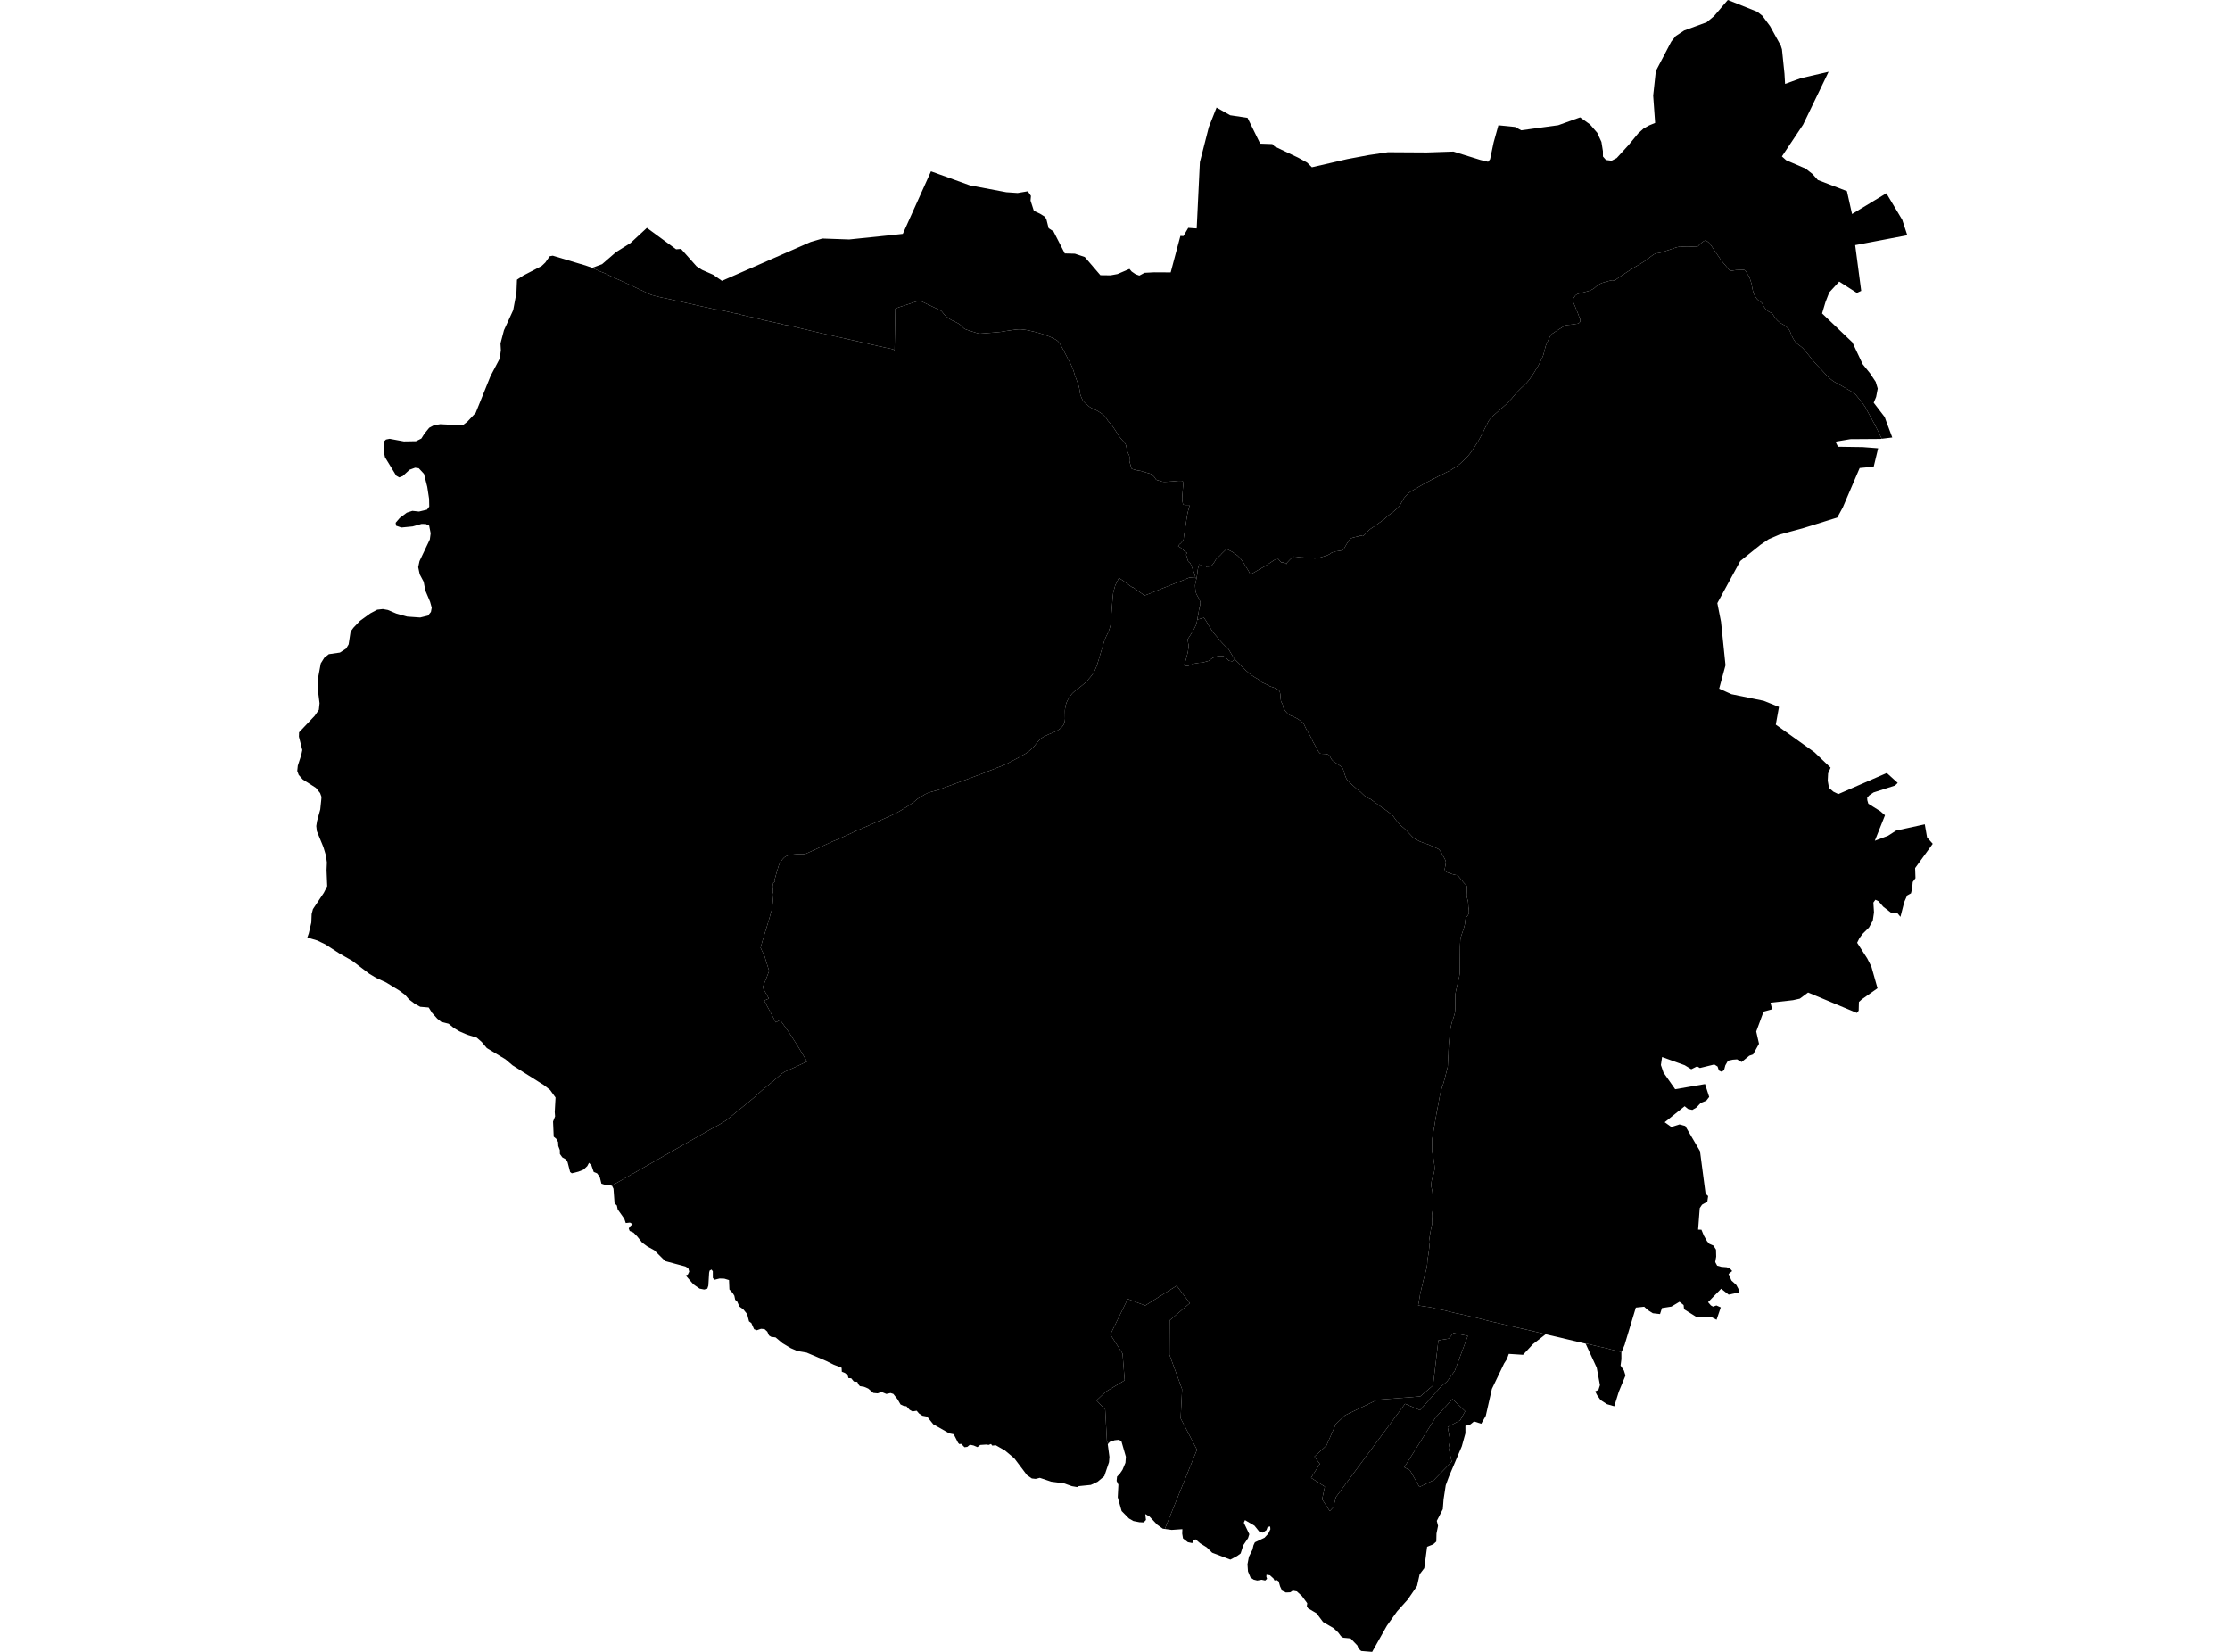 <?xml version='1.0'?>
<svg  baseProfile = 'tiny' width = '540' height = '400' stroke-linecap = 'round' stroke-linejoin = 'round' version='1.1' xmlns='http://www.w3.org/2000/svg'>
<path id='0700201001' title='0700201001'  d='M 442.311 17.5 442.805 17.385 436.623 30.186 431.494 37.879 432.519 38.796 437.253 40.83 438.901 42.134 440.198 43.588 447.239 46.281 448.478 51.826 456.787 46.797 460.627 53.215 461.859 56.969 449.237 59.361 450.699 70.436 449.646 70.93 445.369 68.186 442.955 70.808 442.06 73.1 441.222 75.894 448.564 82.9 451.05 88.186 452.812 90.364 454.209 92.47 454.696 94.089 454.309 96.116 453.722 97.513 456.386 100.987 456.759 102.033 458.22 105.936 455.677 106.245 454.631 104.096 454.388 103.616 454.087 103.028 453.736 102.355 453.414 101.782 453.206 101.359 453.034 101.058 452.74 100.55 452.182 99.511 451.73 98.652 451.523 98.336 451 97.599 450.541 97.011 449.904 96.238 449.431 95.65 449.094 95.328 448.736 95.041 448.156 94.705 447.289 94.218 446.415 93.695 445.756 93.315 445.061 92.942 444.281 92.52 443.643 92.09 443.22 91.739 442.389 90.965 441 89.454 439.925 88.322 439.259 87.577 439.223 87.534 438.643 86.839 437.977 85.98 437.189 85.013 436.623 84.375 436.337 84.103 435.835 83.709 435.327 83.329 435.112 83.165 435.011 83.086 434.725 82.756 434.488 82.405 434.18 81.897 433.801 81.102 433.471 80.271 433.299 79.956 433.12 79.655 432.69 79.232 432.311 78.895 431.974 78.688 431.38 78.351 430.814 77.964 430.377 77.57 429.954 77.09 429.553 76.532 429.317 76.138 429.152 75.944 428.93 75.758 428.658 75.636 428.314 75.471 427.941 75.178 427.469 74.712 427.096 74.196 426.874 73.759 426.666 73.387 426.523 73.237 426.179 72.993 425.728 72.656 425.434 72.37 425.076 71.854 424.789 71.345 424.575 70.83 424.403 70.113 424.231 69.247 424.138 68.674 424.016 68.33 423.722 67.399 423.5 66.933 423.149 66.36 422.848 65.823 422.648 65.536 422.454 65.4 422.161 65.336 421.752 65.343 421.086 65.378 420.535 65.386 420.184 65.429 419.496 65.536 419.224 65.55 418.973 65.486 418.694 65.314 418.214 64.741 417.705 64.125 417.247 63.595 416.896 63.115 416.552 62.692 416.287 62.284 416.007 61.89 415.75 61.482 415.291 60.851 414.818 60.142 414.453 59.569 414.102 59.104 413.78 58.724 413.379 58.416 413.071 58.265 412.841 58.265 412.583 58.394 412.146 58.688 411.724 59.068 411.401 59.376 411.251 59.569 411.043 59.705 410.678 59.77 409.195 59.705 408.622 59.684 407.734 59.705 406.889 59.77 406.566 59.763 406.086 59.863 405.692 59.977 405.076 60.221 404.582 60.35 404.245 60.493 403.751 60.636 403.171 60.851 402.505 61.066 402.032 61.195 401.523 61.295 401.137 61.346 400.757 61.475 400.485 61.596 400.091 61.869 399.31 62.456 398.715 62.914 398.393 63.151 397.791 63.53 397.29 63.838 396.438 64.361 395.714 64.77 395.313 65.049 394.897 65.314 394.296 65.679 393.759 66.03 392.856 66.618 392.025 67.184 391.43 67.613 391.079 67.864 390.922 67.95 390.399 68 390.019 67.95 389.919 67.964 389.647 68.022 389.274 68.136 388.472 68.351 387.806 68.566 387.376 68.795 386.961 69.032 386.581 69.325 386.438 69.44 386.251 69.605 385.943 69.87 385.521 70.106 385.084 70.321 384.697 70.464 384.174 70.608 383.63 70.751 382.763 70.98 382.04 71.181 381.717 71.367 381.481 71.546 381.316 71.797 381.058 72.148 380.944 72.492 380.915 72.878 380.979 73.194 381.13 73.559 381.345 74.053 381.653 74.82 381.882 75.342 382.04 75.736 382.211 76.181 382.326 76.532 382.541 77.012 382.648 77.312 382.67 77.606 382.641 77.907 382.484 78.129 382.262 78.294 381.975 78.394 381.56 78.444 380.879 78.559 380.313 78.623 379.733 78.673 379.303 78.731 379.067 78.802 378.787 78.946 378.257 79.268 377.785 79.576 377.333 79.855 376.71 80.249 376.28 80.543 375.872 80.808 375.607 81.087 375.328 81.489 375.184 81.825 374.991 82.198 374.826 82.57 374.654 82.957 374.482 83.322 374.31 83.723 374.196 84.16 374.081 84.605 373.974 85.049 373.852 85.457 373.78 85.779 373.608 86.274 373.351 86.854 373.014 87.52 372.77 88.021 372.498 88.544 372.226 89.017 371.975 89.375 371.775 89.726 371.717 89.834 371.51 90.185 371.237 90.6 370.929 91.087 370.707 91.402 370.672 91.445 370.428 91.804 370.084 92.226 369.719 92.656 369.354 93.014 368.909 93.451 368.358 93.952 367.921 94.397 367.584 94.733 367.248 95.106 366.882 95.521 366.309 96.195 365.972 96.61 365.707 96.861 365.485 97.14 365.142 97.484 364.776 97.849 364.375 98.2 363.788 98.716 363.315 99.146 362.67 99.705 362.197 100.113 361.854 100.428 361.531 100.722 361.152 101.151 360.736 101.588 360.45 101.975 360.256 102.376 359.984 102.914 359.741 103.386 359.497 103.859 359.225 104.439 358.96 104.991 358.659 105.521 358.38 106.058 358.114 106.545 357.921 106.868 357.692 107.255 357.541 107.491 357.312 107.835 357.119 108.157 356.861 108.515 356.596 108.902 356.295 109.346 356.109 109.626 355.829 109.998 355.657 110.199 355.564 110.32 355.349 110.571 354.905 111.03 354.347 111.545 353.981 111.896 353.559 112.297 353.093 112.648 352.721 112.942 352.427 113.143 352.054 113.35 351.36 113.802 350.93 114.052 350.55 114.239 350.414 114.296 349.984 114.504 349.282 114.869 348.738 115.127 348.208 115.392 347.642 115.7 347.033 115.986 346.61 116.209 346.087 116.495 345.421 116.832 344.991 117.068 344.547 117.326 344.132 117.562 343.552 117.899 343.244 118.085 342.742 118.365 342.341 118.615 342.019 118.802 341.661 118.995 341.41 119.181 341.073 119.446 340.787 119.761 340.493 120.055 340.242 120.306 340.027 120.557 339.877 120.793 339.734 121.044 339.59 121.266 339.411 121.61 339.225 121.946 338.996 122.398 338.817 122.598 338.602 122.863 338.366 123.085 338.1 123.322 337.835 123.515 337.621 123.723 337.277 124.016 336.926 124.296 336.56 124.561 336.217 124.79 335.88 125.098 335.558 125.413 335.271 125.642 334.87 125.958 334.469 126.266 334.017 126.574 333.616 126.867 333.144 127.204 332.656 127.541 332.169 127.863 331.818 128.107 331.539 128.343 331.238 128.637 330.873 129.023 330.457 129.453 330.221 129.675 330.092 129.79 330.028 129.833 329.612 129.647 329.49 129.69 329.347 129.733 329.061 129.833 328.215 130.033 327.549 130.205 327.212 130.334 326.983 130.528 326.654 130.879 326.21 131.531 325.887 132.096 325.472 132.82 325.235 133.099 324.999 133.264 324.548 133.35 323.796 133.472 323.359 133.522 322.7 133.744 322.37 133.887 322.119 134.095 322.084 134.124 321.41 134.468 320.672 134.697 320.164 134.854 319.784 134.969 319.283 135.112 318.695 135.212 318.373 135.241 317.685 135.169 316.554 135.076 315.558 134.976 315.365 134.976 314.62 134.919 313.875 134.804 313.294 134.768 312.965 134.99 312.657 135.241 312.342 135.535 311.969 135.929 311.668 136.258 311.518 136.595 311.239 136.359 310.852 136.201 310.608 136.201 310.271 136.222 309.842 135.728 309.691 135.542 309.548 135.377 309.319 135.119 307.327 136.437 306.819 136.774 306.375 137.068 305.279 137.698 305.042 137.827 303.38 138.794 302.75 139.066 302.449 138.465 302.378 138.314 301.597 137.025 301.396 136.724 301.067 136.208 300.608 135.549 300.3 135.141 300.007 134.869 299.699 134.561 299.333 134.288 298.989 134.031 298.438 133.665 298.33 133.594 298.108 133.486 297.106 132.978 297.005 132.935 296.103 133.816 295.816 134.095 295.687 134.26 295.379 134.568 295.315 134.625 294.942 134.969 294.742 135.155 294.656 135.248 294.405 135.513 294.061 136.122 293.825 136.43 293.596 136.767 293.388 136.946 293.345 136.96 293.202 137.018 292.98 137.075 292.808 137.175 292.693 137.204 292.485 137.204 292.256 137.204 292.055 137.261 291.998 137.003 291.389 136.967 291.131 136.946 290.895 136.917 290.737 136.867 290.737 136.781 290.573 136.745 290.415 136.688 290.358 136.652 290.172 137.383 290.071 137.784 290.014 138.171 289.942 138.801 289.935 138.966 289.928 139.009 289.928 139.052 289.849 139.41 289.792 139.854 289.778 140.005 289.713 140.019 289.548 140.033 289.441 139.775 289.391 139.389 289.276 139.045 289.24 138.88 288.932 138.128 288.818 137.841 288.653 137.39 288.517 137.061 288.402 136.76 288.245 136.416 287.908 136.129 287.729 135.95 287.629 135.664 287.543 135.442 287.5 135.212 287.428 134.926 287.306 134.582 287.256 134.46 287.249 134.281 287.278 134.152 287.435 133.866 287.235 133.744 286.848 133.472 286.525 133.214 286.475 133.106 286.454 133.049 286.275 132.927 285.981 132.698 285.781 132.548 285.523 132.397 285.286 132.247 285.63 131.767 285.931 131.538 286.597 130.735 286.683 129.905 286.927 128.336 287.013 127.813 287.07 127.469 287.421 125.069 287.586 124.21 287.607 124.088 287.736 123.63 288.037 122.541 287.937 122.29 287.142 122.29 286.848 122.276 286.647 122.211 286.533 122.132 286.425 121.896 286.318 121.309 286.275 120.757 286.303 120.012 286.425 118.501 286.454 118.164 286.511 117.613 286.49 116.953 286.475 116.71 286.425 116.545 286.339 116.474 286.017 116.438 285.422 116.431 284.871 116.481 283.875 116.574 282.586 116.66 281.984 116.688 281.69 116.667 281.375 116.617 280.91 116.445 280.68 116.402 280.573 116.366 280.143 116.244 279.935 116.123 279.742 115.836 279.599 115.592 279.334 115.306 278.718 114.776 278.56 114.711 278.166 114.604 276.97 114.26 276.139 114.009 275.924 113.981 275.551 113.931 274.807 113.744 274.205 113.572 274.019 113.465 273.925 113.293 273.832 112.892 273.761 112.591 273.617 112.14 273.524 111.767 273.488 111.531 273.517 110.994 273.517 110.679 273.474 110.456 273.41 110.227 273.13 109.676 272.93 109.103 272.801 108.53 272.736 108.128 272.658 107.813 272.557 107.577 272.435 107.362 272.149 106.989 271.748 106.56 271.597 106.395 271.053 105.714 270.659 105.177 270.244 104.468 269.986 104.06 269.556 103.429 269.212 102.928 268.904 102.584 268.274 101.875 268.009 101.438 267.744 101.073 267.264 100.578 266.812 100.17 265.946 99.604 265.559 99.389 264.663 98.974 264.635 98.96 264.219 98.759 263.782 98.472 262.973 97.806 262.436 97.276 262.199 96.925 261.92 96.374 261.648 95.679 261.49 95.034 261.44 94.54 261.354 94.053 261.182 93.358 260.874 92.463 260.623 91.782 260.244 90.751 260.179 90.571 260.057 90.106 259.864 89.518 259.642 88.931 259.248 88.093 258.732 87.133 258.066 85.837 257.55 84.834 257.07 83.96 256.633 83.222 256.361 82.828 256.189 82.635 255.946 82.434 255.509 82.162 254.685 81.732 253.804 81.374 252.794 81.009 251.677 80.65 250.545 80.35 249.313 80.063 248.604 79.92 248.467 79.891 247.622 79.791 247.171 79.741 246.655 79.748 245.996 79.798 245.015 79.934 243.46 80.17 242.407 80.35 241.906 80.407 240.839 80.5 239.17 80.643 237.379 80.779 237.121 80.765 236.756 80.701 234.471 79.97 233.761 79.719 233.468 79.554 233.246 79.354 232.909 78.996 232.522 78.645 232.343 78.523 232.193 78.401 231.885 78.236 231.104 77.835 230.33 77.47 229.75 77.083 229.027 76.539 228.597 76.087 228.117 75.486 227.981 75.328 227.816 75.228 226.656 74.655 225.438 74.075 223.267 73.043 222.888 72.921 222.709 72.893 222.336 72.914 221.677 73.086 219.07 73.953 217.651 74.411 217.322 74.54 217.1 74.626 216.971 74.683 216.792 74.741 216.799 75.056 216.777 76.267 216.77 76.804 216.763 77.105 216.77 77.298 216.763 77.577 216.742 78.759 216.699 81.238 216.663 82.807 216.634 84.182 216.62 84.87 216.462 84.733 216.333 84.626 215.753 84.454 214.27 84.153 213.045 83.852 212.823 83.852 212.215 83.68 211.555 83.537 210.789 83.38 210.094 83.201 209.886 83.143 209.636 83.107 209.17 83 208.626 82.871 208.482 82.842 207.609 82.635 206.169 82.319 205.581 82.191 204.779 82.004 203.511 81.718 202.021 81.388 200.782 81.102 199.113 80.736 197.788 80.421 195.768 79.948 195.051 79.762 194.736 79.712 194.307 79.605 193.01 79.289 192.05 79.053 191.799 78.989 191.47 78.924 190.847 78.795 190.209 78.702 189.672 78.587 189.185 78.466 188.755 78.337 187.938 78.179 186.785 77.907 185.438 77.628 184.343 77.355 183.232 77.09 182.351 76.854 181.957 76.775 181.176 76.646 180.825 76.539 180.503 76.46 179.579 76.252 178.547 75.959 178.189 75.894 177.888 75.858 177.416 75.751 176.334 75.493 175.453 75.292 175.109 75.242 174.952 75.228 174.457 75.099 173.906 74.956 173.411 74.934 173.046 74.884 171.212 74.461 169.816 74.175 167.774 73.702 167.394 73.609 166.499 73.43 164.973 73.072 163.877 72.835 162.939 72.642 162.509 72.52 161.685 72.355 160.238 72.055 158.87 71.725 158.032 71.503 157.595 71.353 157.058 71.123 155.482 70.357 154.014 69.676 153.398 69.376 152.717 69.053 151.055 68.315 150.224 67.914 149.3 67.513 148.992 67.363 148.304 67.04 147.753 66.811 147.008 66.424 146.22 66.073 145.432 65.78 144.694 65.443 143.419 64.863 145.797 63.974 149.164 61.059 152.674 58.86 156.65 55.178 163.727 60.371 164.916 60.271 168.677 64.497 170.002 65.35 172.724 66.546 174.823 68.007 196.305 58.595 199.142 57.764 205.624 57.993 216.233 56.897 218.618 56.632 225.438 41.482 234.865 44.885 243.682 46.546 246.419 46.733 248.89 46.317 249.649 47.435 249.549 48.566 250.351 51.052 251.856 51.761 253.066 52.521 253.417 53.215 253.926 55.257 255.108 56.045 257.837 61.367 260.28 61.432 262.679 62.234 266.461 66.646 268.933 66.675 270.602 66.367 273.503 65.121 274.033 65.758 274.828 66.303 275.036 66.424 275.895 66.739 277.149 66.066 279.477 65.944 283.488 65.966 285.838 57.126 286.576 57.162 287.736 55.178 289.785 55.321 290.558 39.254 292.714 30.802 294.591 26.045 297.901 27.908 302.091 28.531 305.164 34.784 308.108 34.885 308.638 35.458 314.319 38.158 316.503 39.355 317.678 40.501 322.936 39.29 326.245 38.524 331.496 37.542 336.088 36.862 345.493 36.919 351.954 36.704 358.508 38.739 360.342 39.176 360.829 38.559 361.689 34.476 362.842 30.336 366.882 30.744 368.365 31.547 377.333 30.322 382.627 28.416 385.019 30.121 386.774 32.148 387.792 34.369 388.15 36.59 388.157 37.9 388.895 38.746 390.256 38.918 391.488 38.273 394.446 35.028 396.681 32.306 397.978 31.131 399.331 30.372 400.793 29.763 400.32 23.151 400.965 17.213 404.69 10.093 405.778 8.732 407.82 7.385 413.264 5.394 415.04 3.925 418.393 0 425.527 2.844 426.767 3.818 428.636 6.347 431.222 11.046 431.509 11.948 432.117 17.872 432.261 20.322 436.086 18.939 442.311 17.5 Z' />
<path id='0700201002' title='0700201002'  d='M 143.419 64.863 144.694 65.443 145.432 65.78 146.22 66.073 147.008 66.424 147.753 66.811 148.304 67.04 148.992 67.363 149.3 67.513 150.224 67.914 151.055 68.315 152.717 69.053 153.398 69.376 154.014 69.676 155.482 70.357 157.058 71.123 157.595 71.353 158.032 71.503 158.87 71.725 160.238 72.055 161.685 72.355 162.509 72.52 162.939 72.642 163.877 72.835 164.973 73.072 166.499 73.43 167.394 73.609 167.774 73.702 169.816 74.175 171.212 74.461 173.046 74.884 173.411 74.934 173.906 74.956 174.457 75.099 174.952 75.228 175.109 75.242 175.453 75.292 176.334 75.493 177.416 75.751 177.888 75.858 178.189 75.894 178.547 75.959 179.579 76.252 180.503 76.46 180.825 76.539 181.176 76.646 181.957 76.775 182.351 76.854 183.232 77.09 184.343 77.355 185.438 77.628 186.785 77.907 187.938 78.179 188.755 78.337 189.185 78.466 189.672 78.587 190.209 78.702 190.847 78.795 191.47 78.924 191.799 78.989 192.05 79.053 193.01 79.289 194.307 79.605 194.736 79.712 195.051 79.762 195.768 79.948 197.788 80.421 199.113 80.736 200.782 81.102 202.021 81.388 203.511 81.718 204.779 82.004 205.581 82.191 206.169 82.319 207.609 82.635 208.482 82.842 208.626 82.871 209.17 83 209.636 83.107 209.886 83.143 210.094 83.201 210.789 83.38 211.555 83.537 212.215 83.68 212.823 83.852 213.045 83.852 214.27 84.153 215.753 84.454 216.333 84.626 216.462 84.733 216.62 84.87 216.634 84.182 216.663 82.807 216.699 81.238 216.742 78.759 216.763 77.577 216.77 77.298 216.763 77.105 216.77 76.804 216.777 76.267 216.799 75.056 216.792 74.741 216.971 74.683 217.1 74.626 217.322 74.54 217.651 74.411 219.07 73.953 221.677 73.086 222.336 72.914 222.709 72.893 222.888 72.921 223.267 73.043 225.438 74.075 226.656 74.655 227.816 75.228 227.981 75.328 228.117 75.486 228.597 76.087 229.027 76.539 229.75 77.083 230.33 77.47 231.104 77.835 231.885 78.236 232.193 78.401 232.343 78.523 232.522 78.645 232.909 78.996 233.246 79.354 233.468 79.554 233.761 79.719 234.471 79.97 236.756 80.701 237.121 80.765 237.379 80.779 239.17 80.643 240.839 80.5 241.906 80.407 242.407 80.35 243.46 80.17 245.015 79.934 245.996 79.798 246.655 79.748 247.171 79.741 247.622 79.791 248.467 79.891 248.604 79.92 249.313 80.063 250.545 80.35 251.677 80.65 252.794 81.009 253.804 81.374 254.685 81.732 255.509 82.162 255.946 82.434 256.189 82.635 256.361 82.828 256.633 83.222 257.07 83.96 257.55 84.834 258.066 85.837 258.732 87.133 259.248 88.093 259.642 88.931 259.864 89.518 260.057 90.106 260.179 90.571 260.244 90.751 260.623 91.782 260.874 92.463 261.182 93.358 261.354 94.053 261.44 94.54 261.49 95.034 261.648 95.679 261.92 96.374 262.199 96.925 262.436 97.276 262.973 97.806 263.782 98.472 264.219 98.759 264.635 98.96 264.663 98.974 265.559 99.389 265.946 99.604 266.812 100.17 267.264 100.578 267.744 101.073 268.009 101.438 268.274 101.875 268.904 102.584 269.212 102.928 269.556 103.429 269.986 104.06 270.244 104.468 270.659 105.177 271.053 105.714 271.597 106.395 271.748 106.56 272.149 106.989 272.435 107.362 272.557 107.577 272.658 107.813 272.736 108.128 272.801 108.53 272.93 109.103 273.13 109.676 273.41 110.227 273.474 110.456 273.517 110.679 273.517 110.994 273.488 111.531 273.524 111.767 273.617 112.14 273.761 112.591 273.832 112.892 273.925 113.293 274.019 113.465 274.205 113.572 274.807 113.744 275.551 113.931 275.924 113.981 276.139 114.009 276.97 114.26 278.166 114.604 278.56 114.711 278.718 114.776 279.334 115.306 279.599 115.592 279.742 115.836 279.935 116.123 280.143 116.244 280.573 116.366 280.68 116.402 280.91 116.445 281.375 116.617 281.69 116.667 281.984 116.688 282.586 116.66 283.875 116.574 284.871 116.481 285.422 116.431 286.017 116.438 286.339 116.474 286.425 116.545 286.475 116.71 286.49 116.953 286.511 117.613 286.454 118.164 286.425 118.501 286.303 120.012 286.275 120.757 286.318 121.309 286.425 121.896 286.533 122.132 286.647 122.211 286.848 122.276 287.142 122.29 287.937 122.29 288.037 122.541 287.736 123.63 287.607 124.088 287.586 124.21 287.421 125.069 287.07 127.469 287.013 127.813 286.927 128.336 286.683 129.905 286.597 130.735 285.931 131.538 285.63 131.767 285.286 132.247 285.523 132.397 285.781 132.548 285.981 132.698 286.275 132.927 286.454 133.049 286.475 133.106 286.525 133.214 286.848 133.472 287.235 133.744 287.435 133.866 287.278 134.152 287.249 134.281 287.256 134.46 287.306 134.582 287.428 134.926 287.5 135.212 287.543 135.442 287.629 135.664 287.729 135.95 287.908 136.129 288.245 136.416 288.402 136.76 288.517 137.061 288.653 137.39 288.818 137.841 288.932 138.128 289.24 138.88 289.276 139.045 289.391 139.389 289.441 139.775 288.187 139.84 287.98 139.876 285.974 140.707 284.305 141.351 283.596 141.631 282.321 142.139 281.697 142.383 281.21 142.583 280.193 142.992 279.649 143.221 279.348 143.35 278.682 143.629 277.163 144.202 275.466 143.006 274.377 142.225 274.269 142.29 273.488 141.738 272.851 141.265 272.192 140.785 271.246 140.141 270.953 139.933 270.867 140.105 270.838 140.169 270.552 140.764 270.072 141.709 269.778 142.755 269.663 143.121 269.556 143.644 269.463 144.453 269.355 145.807 269.334 146.079 269.119 148.808 269.069 149.496 268.904 151.444 268.682 152.232 268.381 153.07 267.916 154.002 267.514 154.911 267.314 155.52 266.583 157.941 266.053 159.739 265.724 160.799 265.523 161.351 265.494 161.437 265.1 162.375 264.577 163.249 264.133 163.837 263.761 164.266 263.252 164.904 262.708 165.405 261.734 166.215 260.946 166.831 260.416 167.225 259.706 167.862 259.148 168.536 258.582 169.46 258.281 170.083 258.023 170.928 257.952 171.344 257.887 171.809 257.866 172.167 257.887 173.163 257.887 173.299 257.901 174.044 257.851 174.553 257.729 175.119 257.486 175.599 257.178 176.007 256.641 176.508 255.982 176.938 255.287 177.268 253.818 177.876 253.095 178.227 252.543 178.521 252.393 178.621 252.164 178.779 251.777 179.123 251.29 179.624 250.752 180.305 250.359 180.792 249.972 181.186 249.492 181.616 248.869 182.131 248.46 182.425 248.052 182.654 247.45 182.962 246.849 183.342 246.032 183.779 244.721 184.467 244.005 184.861 243.267 185.197 242.321 185.584 241.476 185.892 240.989 186.107 239.986 186.494 239.048 186.845 238.496 187.088 237.544 187.454 236.555 187.812 236.168 187.955 235.079 188.378 233.919 188.808 232.415 189.345 231.19 189.789 230.087 190.211 228.683 190.713 228.11 190.949 227.658 191.136 227.143 191.307 226.541 191.465 225.538 191.737 224.822 191.952 224.084 192.282 223.518 192.633 222.809 193.062 222.229 193.413 221.906 193.678 221.376 194.13 220.517 194.746 219.657 195.319 219.306 195.541 218.654 195.949 217.63 196.551 216.756 197.002 215.968 197.396 214.371 198.12 211.577 199.352 210.202 199.975 208.339 200.777 208.282 200.806 207.587 201.064 206.892 201.4 205.925 201.866 204.557 202.475 203.311 203.055 202.451 203.42 201.656 203.736 200.051 204.481 199.027 204.946 198.225 205.326 197.365 205.727 195.61 206.515 194.844 206.852 194.622 206.83 194.4 206.801 193.762 206.823 192.931 206.837 192.329 206.895 191.663 206.973 191.126 207.074 190.696 207.188 190.245 207.389 189.88 207.654 189.5 208.055 189.149 208.528 188.905 208.907 188.698 209.28 188.655 209.402 188.54 209.695 188.297 210.512 188.017 211.436 187.702 212.582 187.466 213.356 187.552 213.356 187.731 213.377 187.165 213.872 187.043 213.979 187.036 214.008 187.086 214.065 187.179 214.251 187.215 214.416 187.229 214.545 187.236 214.667 187.236 214.724 187.215 214.996 187.208 215.082 187.172 215.304 187.143 215.548 187.136 215.813 187.143 216.006 187.186 216.207 187.251 216.35 187.265 216.565 187.265 216.651 187.258 216.744 187.251 216.966 187.244 217.102 187.222 217.31 187.186 217.74 187.129 218.427 187.079 218.965 187.029 219.409 186.993 219.738 186.971 219.874 186.9 220.29 186.785 220.677 186.62 221.214 186.463 221.794 186.42 221.959 186.198 222.718 185.926 223.621 185.618 224.631 185.338 225.54 185.202 225.97 184.801 227.31 184.557 228.126 184.178 229.545 184.192 229.573 184.221 229.616 184.335 229.781 184.543 230.304 184.851 230.877 185.138 231.522 185.202 231.701 185.331 232.166 185.84 233.814 186.148 234.788 186.255 235.103 186.019 235.712 185.618 236.765 185.052 238.148 184.694 239.086 185.037 239.774 185.438 240.483 185.961 241.414 186.055 241.564 186.133 241.615 186.069 241.837 185.997 241.894 185.166 242.238 185.073 242.331 185.087 242.36 185.961 243.986 186.9 245.755 187.38 246.643 187.852 247.574 188.927 246.987 189.292 247.517 190.266 248.885 190.897 249.773 191.993 251.442 193.332 253.563 194.743 255.912 195.431 257.073 194.894 257.288 192.623 258.362 190.768 259.193 190.152 259.451 189.751 259.687 189.278 260.01 188.877 260.361 187.165 261.851 184.736 263.835 183.841 264.616 182.494 265.862 180.732 267.309 179.228 268.541 177.688 269.802 176.176 271.027 175.718 271.378 174.78 271.965 173.533 272.696 172.33 273.319 148.133 287.13 147.624 286.972 146.284 286.836 145.633 286.621 145.239 285.031 144.594 284.128 143.77 283.791 143.219 282.201 142.631 281.571 142.209 282.373 141.306 283.226 140.052 283.72 138.469 284.114 138.061 283.813 137.431 281.385 137.087 280.783 136.17 280.267 135.583 279.451 135.568 278.498 135.189 277.509 135.146 276.557 134.68 275.74 134.086 275.26 133.928 271.585 134.415 270.339 134.336 269.257 134.53 265.769 133.212 263.935 131.743 262.782 124.129 257.975 122.424 256.521 117.904 253.806 116.672 252.331 115.468 251.271 113.126 250.554 111.235 249.73 109.903 248.935 108.642 247.904 106.83 247.438 105.891 246.679 104.623 245.261 103.807 243.964 101.758 243.792 100.433 243.062 99.043 242.001 98.105 240.913 96.722 239.881 93.506 237.904 91.049 236.772 89.423 235.791 85.268 232.639 82.231 230.906 78.807 228.685 76.823 227.732 74.423 227.016 74.76 226.063 75.39 223.384 75.469 221.328 75.784 220.139 78.413 216.2 79.237 214.595 79.079 210.713 79.158 208.836 78.936 207.188 78.313 205.118 76.723 201.25 76.587 200.025 76.78 198.8 77.554 196.007 77.79 193.707 77.854 192.962 77.511 192.031 76.486 190.763 73.327 188.757 72.332 187.64 71.981 186.68 72.117 185.398 72.948 182.841 73.206 181.623 72.382 178.385 72.418 177.339 76.214 173.328 77.217 171.874 77.382 170.291 77.002 167.275 77.102 163.751 77.675 160.649 78.521 159.288 79.631 158.407 82.317 158.02 83.814 157.053 84.423 156.043 84.903 152.941 85.598 151.996 87.167 150.341 89.688 148.522 91.336 147.641 92.704 147.483 93.921 147.705 95.934 148.565 98.599 149.31 101.751 149.532 103.628 149.073 104.351 148.185 104.545 147.146 104.143 145.707 102.99 142.977 102.596 140.879 101.636 139.073 101.271 137.34 101.586 135.879 104.086 130.621 104.287 129.131 103.921 127.276 103.09 126.875 102.052 126.867 99.931 127.469 97.188 127.734 95.92 127.297 95.805 126.581 96.801 125.428 98.513 124.138 99.86 123.701 101.464 123.873 103.398 123.415 103.943 122.677 103.907 120.793 103.463 117.892 102.668 114.747 101.407 113.386 100.519 113.257 99.172 113.752 97.517 115.284 96.651 115.6 95.942 115.177 93.227 110.722 92.89 109.131 92.947 106.925 93.485 106.424 94.351 106.252 97.797 106.889 100.741 106.839 102.03 106.194 102.754 105.041 103.936 103.587 105.075 102.978 106.593 102.727 112.03 103 113.112 102.176 115.196 99.962 118.778 91.073 121.006 86.832 121.292 84.834 121.199 83.158 122.037 79.97 124.272 75.099 125.06 70.894 125.189 67.728 126.75 66.704 131.149 64.426 132.051 63.573 133.111 62.062 133.606 61.962 133.863 61.919 140.475 63.903 141.793 64.29 143.419 64.863 Z' />
<path id='0700202001' title='0700202001'  d='M 289.441 139.775 289.548 140.033 289.713 140.019 289.706 140.241 289.477 141.273 289.391 141.702 289.398 141.795 289.405 141.96 289.427 142.318 289.484 142.884 289.541 143.271 289.656 143.679 289.763 143.952 290.007 144.381 290.172 144.682 290.272 144.854 290.315 144.883 290.372 144.983 290.472 145.255 290.537 145.406 290.551 145.449 290.587 145.57 290.623 145.678 290.666 145.828 290.666 146.007 290.644 146.409 290.63 146.53 290.609 146.588 290.523 146.853 290.458 147.096 290.415 147.361 290.329 147.777 290.272 148.106 290.2 148.729 290.157 148.866 290.121 149.002 290 149.582 289.928 150.012 289.742 151.072 289.219 152.168 288.266 153.787 287.6 154.789 287.693 155.585 287.858 156.38 287.643 157.884 287.328 159.145 286.927 160.563 286.697 161.129 287.213 161.222 287.729 161.244 288.445 160.936 289.19 160.692 290.343 160.499 291.239 160.434 292.643 160.04 293.674 159.288 294.856 158.901 296.232 158.873 296.84 159.195 297.528 159.983 298.395 160.14 299.032 159.653 299.426 160.062 300.05 160.67 300.658 161.308 301.36 162.003 301.74 162.397 302.593 163.12 302.994 163.457 303.603 163.851 304.09 164.159 304.433 164.338 304.784 164.553 305.229 164.933 305.558 165.233 306.017 165.42 306.804 165.792 307.256 166.05 307.585 166.215 308.323 166.451 308.688 166.587 309.326 166.924 309.655 167.153 309.885 167.425 310.035 168.113 310.107 169.173 310.178 169.682 310.279 169.997 310.494 170.348 310.615 170.649 310.694 171.021 310.83 171.516 311.239 172.16 311.769 172.769 312.385 173.206 313.001 173.457 313.688 173.779 314.14 174.008 314.992 174.596 315.529 175.026 315.751 175.341 316.145 176.215 316.403 176.723 316.754 177.311 317.263 178.199 317.621 178.901 317.9 179.517 318.323 180.283 318.853 181.25 319.29 182.017 319.576 182.361 319.799 182.511 320.25 182.533 321.038 182.576 321.482 182.669 321.682 182.747 321.747 182.776 321.926 182.962 322.127 183.32 322.435 183.865 322.671 184.137 323.201 184.588 323.946 185.047 324.383 185.369 324.863 185.684 325.021 185.863 325.235 186.272 325.465 187.01 325.536 187.217 325.658 187.618 325.873 188.191 326.059 188.614 326.382 189.022 326.775 189.474 327.255 189.882 328.308 190.835 328.953 191.379 329.44 191.744 329.927 192.217 330.422 192.683 330.995 193.127 331.145 193.22 331.252 193.249 331.854 193.478 332.27 193.786 333.022 194.359 334.404 195.348 335.436 196.064 336.159 196.594 336.847 197.131 337.234 197.489 337.42 197.69 337.792 198.241 338.143 198.714 338.616 199.244 339.275 199.968 339.956 200.526 340.443 200.963 341.073 201.644 342.09 202.718 342.434 202.991 342.971 203.313 343.817 203.757 344.812 204.144 345.858 204.488 346.338 204.703 346.861 204.932 347.714 205.304 348.33 205.605 348.666 205.942 349.003 206.45 349.554 207.417 349.999 208.284 350.12 208.693 350.063 209.287 349.841 210.448 349.855 210.655 350.02 210.956 350.285 211.2 350.951 211.393 351.639 211.665 352.298 211.837 352.778 211.909 353.122 211.988 353.122 212.102 353.265 212.303 353.437 212.511 353.788 212.919 354.246 213.506 354.483 213.778 354.676 213.993 354.948 214.237 355.12 214.445 355.199 214.652 355.228 214.939 355.235 215.476 355.163 216.536 355.163 216.98 355.256 217.403 355.478 218.255 355.507 218.528 355.557 219.215 355.579 219.631 355.665 220.111 355.693 220.591 355.693 220.992 355.643 221.228 355.557 221.45 355.414 221.687 355.235 221.894 355.07 222.088 354.963 222.267 354.884 222.518 354.819 222.919 354.762 223.485 354.733 223.742 354.662 224.05 354.511 224.616 354.375 225.046 354.139 225.748 353.931 226.357 353.781 226.801 353.702 227.102 353.623 227.517 353.594 228.155 353.559 228.692 353.537 229.337 353.53 230.053 353.509 231.916 353.494 233.8 353.48 235.676 353.394 236.264 353.286 236.873 353.236 237.066 353.15 237.424 352.814 238.878 352.742 239.179 352.563 239.953 352.47 240.44 352.398 240.891 352.384 241.17 352.405 241.858 352.42 242.352 352.405 242.804 352.413 243.964 352.37 244.666 352.327 245.146 352.269 245.411 352.176 245.755 351.968 246.45 351.768 247.001 351.668 247.252 351.531 247.732 351.417 248.19 351.252 249.036 351.145 249.874 351.044 250.633 350.958 251.614 350.815 253.018 350.801 253.527 350.736 254.687 350.729 255.318 350.679 255.984 350.65 256.779 350.622 257.388 350.586 258.104 350.543 258.462 350.457 258.835 350.35 259.236 349.905 260.934 349.741 261.557 349.526 262.316 349.461 262.553 349.289 262.939 349.189 263.269 349.01 263.935 348.895 264.308 348.731 264.959 348.666 265.318 348.523 266.048 348.408 266.7 348.322 267.194 348.265 267.524 348.193 267.868 348.036 268.656 347.828 269.723 347.749 270.246 347.628 270.905 347.52 271.542 347.341 272.689 347.219 273.312 347.126 273.942 346.997 274.551 346.918 275.131 346.818 275.697 346.789 276.084 346.782 276.607 346.789 277.037 346.775 277.889 346.782 278.756 346.868 279.293 347.033 280.117 347.119 280.504 347.162 280.847 347.277 281.614 347.363 282.259 347.398 282.76 347.391 283.226 347.312 283.584 347.241 283.999 347.112 284.493 347.033 284.759 346.883 285.145 346.739 285.661 346.639 286.155 346.589 286.585 346.553 286.915 346.596 287.316 346.646 287.574 346.675 287.71 346.761 288.068 346.847 288.519 346.969 289.966 347.033 290.725 347.076 291.384 347.062 291.85 347.026 292.337 346.933 292.846 346.911 293.111 346.847 293.498 346.768 293.992 346.746 294.407 346.761 294.93 346.804 295.532 346.818 295.919 346.832 296.155 346.746 296.606 346.582 297.215 346.546 297.466 346.446 298.003 346.403 298.268 346.331 298.684 346.231 299.25 346.159 299.773 346.102 300.073 346.059 300.403 346.03 300.725 346.073 301.055 346.102 301.399 346.116 301.742 346.102 302.043 346.009 302.889 345.916 303.483 345.894 303.755 345.736 304.636 345.672 305.038 345.636 305.589 345.615 305.976 345.557 306.449 345.486 306.943 345.428 307.194 345.221 307.967 345.106 308.476 344.984 308.949 344.87 309.321 344.719 309.873 344.583 310.36 344.497 310.854 344.39 311.255 344.168 312.179 344.024 312.831 343.989 312.982 343.86 313.49 343.795 314.006 343.451 315.897 343.437 315.99 343.401 316.119 345.486 316.434 345.98 316.484 346.467 316.577 348.373 317.036 349.712 317.294 350.701 317.544 352.334 317.953 353.193 318.118 354.69 318.447 355.586 318.669 356.524 318.891 357.069 318.984 357.935 319.206 359.769 319.679 360.428 319.851 361.839 320.181 362.778 320.388 364.017 320.689 364.26 320.739 365.263 320.99 367.427 321.477 369.69 321.986 371.896 322.509 374.174 323.06 374.296 323.074 371.216 325.467 368.802 328.06 365.356 327.838 364.898 329.113 364.225 330.152 361.266 336.319 359.783 342.838 358.688 344.757 356.94 344.199 356.073 344.908 354.848 345.273 354.855 347.064 353.981 350.216 350.851 357.58 350.085 359.657 349.562 363.081 349.383 365.438 347.921 368.281 348.229 369.478 347.85 371.326 347.799 373.288 347.047 373.969 345.579 374.542 344.891 379.728 343.774 381.204 343.143 384.033 340.901 387.314 338.308 390.201 335.823 393.689 332.27 400 329.626 399.785 328.982 399.241 328.695 398.46 327.048 396.741 325.243 396.569 324.712 396.204 324.068 395.33 322.95 394.269 320.386 392.772 318.81 390.666 316.747 389.449 316.453 388.933 316.554 388.224 315.264 386.476 314.032 385.351 313.051 385.165 312.428 385.573 311.382 385.616 310.472 385.187 309.978 384.141 309.634 382.937 309.161 382.608 308.631 382.715 308.366 382.207 307.514 381.447 306.683 381.318 306.647 381.77 306.819 382.307 306.368 382.722 305.508 382.529 304.441 382.722 303.581 382.507 302.815 381.985 302.206 380.516 302.084 378.783 302.428 376.97 303.287 375.251 303.538 374.177 303.875 373.468 306.203 372.364 307.105 371.39 307.628 370.323 307.578 369.635 306.955 369.75 306.676 370.523 305.773 371.132 305.007 370.975 303.774 369.442 301.475 368.095 301.196 368.718 302.528 371.512 302.22 372.465 301.067 374.177 300.422 376.168 299.584 376.784 297.936 377.658 293.531 375.989 292.206 374.692 290.644 373.718 289.498 372.744 288.99 373.038 288.717 373.661 287.65 373.439 286.468 372.529 286.275 371.362 286.318 370.287 283.732 370.466 282.07 370.237 289.849 351.047 285.895 343.447 286.253 336.405 283.195 328.046 283.238 319.736 288.13 315.553 284.942 311.348 277.314 316.14 273.087 314.55 268.875 323.153 271.827 327.759 272.342 334.242 267.772 337 265.53 339.106 267.629 341.355 268.052 349.077 268.388 349.542 268.245 349.707 268.653 352.787 268.546 354.07 267.4 357.458 265.781 358.812 264.141 359.564 261.218 359.857 260.831 360.087 259.556 359.865 257.636 359.184 254.549 358.783 251.798 357.859 250.781 358.11 249.864 358.009 248.682 357.193 245.616 353.124 243.374 351.247 241.132 349.965 240.273 350.044 239.979 349.65 239.385 349.879 238.876 349.786 237.364 349.886 236.698 350.416 235.753 350.015 234.865 349.829 234.234 350.352 233.554 350.438 232.759 349.621 232.279 349.671 231.992 349.342 230.946 347.3 229.85 347.078 225.982 344.879 224.521 343.038 223.36 342.816 222.537 342.272 221.978 341.606 220.968 341.77 220.259 341.376 219.499 340.531 218.812 340.431 218.074 340.094 217.322 338.805 216.326 337.537 215.646 337.322 214.628 337.544 213.475 337.057 212.523 337.401 211.484 337.301 210.245 336.24 209.242 335.811 208.232 335.646 207.938 335.316 207.594 334.622 206.763 334.528 206.119 333.74 205.46 333.705 205.266 333.017 204.614 332.465 203.848 332.165 203.798 331.205 201.849 330.438 200.073 329.55 195.317 327.523 193.06 327.136 191.491 326.455 189.457 325.238 187.809 323.848 186.742 323.712 186.212 323.375 185.804 322.451 185.13 321.842 184.271 321.771 183.254 322.122 182.602 321.871 181.936 320.374 181.377 319.973 180.926 318.211 180.045 317.122 179.042 316.37 178.526 315.195 178.025 314.744 177.824 313.755 177.387 313.06 176.628 312.251 176.535 309.98 175.41 309.636 174.25 309.593 172.996 309.908 172.616 309.45 172.609 307.838 172.287 307.423 171.836 307.681 171.714 308.189 171.528 311.32 171.277 312.065 170.503 312.265 169.407 312.043 167.903 311.004 166.055 308.863 166.563 308.633 166.9 307.924 166.671 307.115 165.962 306.685 163.741 306.091 161.076 305.374 158.462 302.774 156.75 301.828 155.511 300.919 154.307 299.407 153.398 298.476 152.481 298.075 152.251 297.473 152.552 297 153.19 296.413 152.538 296.048 151.528 296.155 151.184 295.131 149.572 292.846 149.379 291.922 148.82 291.377 148.562 287.853 148.219 287.158 148.133 287.13 172.33 273.319 173.533 272.696 174.78 271.965 175.718 271.378 176.176 271.027 177.688 269.802 179.228 268.541 180.732 267.309 182.494 265.862 183.841 264.616 184.736 263.835 187.165 261.851 188.877 260.361 189.278 260.01 189.751 259.687 190.152 259.451 190.768 259.193 192.623 258.362 194.894 257.288 195.431 257.073 194.743 255.912 193.332 253.563 191.993 251.442 190.897 249.773 190.266 248.885 189.292 247.517 188.927 246.987 187.852 247.574 187.38 246.643 186.9 245.755 185.961 243.986 185.087 242.36 185.073 242.331 185.166 242.238 185.997 241.894 186.069 241.837 186.133 241.615 186.055 241.564 185.961 241.414 185.438 240.483 185.037 239.774 184.694 239.086 185.052 238.148 185.618 236.765 186.019 235.712 186.255 235.103 186.148 234.788 185.84 233.814 185.331 232.166 185.202 231.701 185.138 231.522 184.851 230.877 184.543 230.304 184.335 229.781 184.221 229.616 184.192 229.573 184.178 229.545 184.557 228.126 184.801 227.31 185.202 225.97 185.338 225.54 185.618 224.631 185.926 223.621 186.198 222.718 186.42 221.959 186.463 221.794 186.62 221.214 186.785 220.677 186.9 220.29 186.971 219.874 186.993 219.738 187.029 219.409 187.079 218.965 187.129 218.427 187.186 217.74 187.222 217.31 187.244 217.102 187.251 216.966 187.258 216.744 187.265 216.651 187.265 216.565 187.251 216.35 187.186 216.207 187.143 216.006 187.136 215.813 187.143 215.548 187.172 215.304 187.208 215.082 187.215 214.996 187.236 214.724 187.236 214.667 187.229 214.545 187.215 214.416 187.179 214.251 187.086 214.065 187.036 214.008 187.043 213.979 187.165 213.872 187.731 213.377 187.552 213.356 187.466 213.356 187.702 212.582 188.017 211.436 188.297 210.512 188.54 209.695 188.655 209.402 188.698 209.28 188.905 208.907 189.149 208.528 189.5 208.055 189.88 207.654 190.245 207.389 190.696 207.188 191.126 207.074 191.663 206.973 192.329 206.895 192.931 206.837 193.762 206.823 194.4 206.801 194.622 206.83 194.844 206.852 195.61 206.515 197.365 205.727 198.225 205.326 199.027 204.946 200.051 204.481 201.656 203.736 202.451 203.42 203.311 203.055 204.557 202.475 205.925 201.866 206.892 201.4 207.587 201.064 208.282 200.806 208.339 200.777 210.202 199.975 211.577 199.352 214.371 198.12 215.968 197.396 216.756 197.002 217.63 196.551 218.654 195.949 219.306 195.541 219.657 195.319 220.517 194.746 221.376 194.13 221.906 193.678 222.229 193.413 222.809 193.062 223.518 192.633 224.084 192.282 224.822 191.952 225.538 191.737 226.541 191.465 227.143 191.307 227.658 191.136 228.11 190.949 228.683 190.713 230.087 190.211 231.19 189.789 232.415 189.345 233.919 188.808 235.079 188.378 236.168 187.955 236.555 187.812 237.544 187.454 238.496 187.088 239.048 186.845 239.986 186.494 240.989 186.107 241.476 185.892 242.321 185.584 243.267 185.197 244.005 184.861 244.721 184.467 246.032 183.779 246.849 183.342 247.45 182.962 248.052 182.654 248.46 182.425 248.869 182.131 249.492 181.616 249.972 181.186 250.359 180.792 250.752 180.305 251.29 179.624 251.777 179.123 252.164 178.779 252.393 178.621 252.543 178.521 253.095 178.227 253.818 177.876 255.287 177.268 255.982 176.938 256.641 176.508 257.178 176.007 257.486 175.599 257.729 175.119 257.851 174.553 257.901 174.044 257.887 173.299 257.887 173.163 257.866 172.167 257.887 171.809 257.952 171.344 258.023 170.928 258.281 170.083 258.582 169.46 259.148 168.536 259.706 167.862 260.416 167.225 260.946 166.831 261.734 166.215 262.708 165.405 263.252 164.904 263.761 164.266 264.133 163.837 264.577 163.249 265.1 162.375 265.494 161.437 265.523 161.351 265.724 160.799 266.053 159.739 266.583 157.941 267.314 155.52 267.514 154.911 267.916 154.002 268.381 153.07 268.682 152.232 268.904 151.444 269.069 149.496 269.119 148.808 269.334 146.079 269.355 145.807 269.463 144.453 269.556 143.644 269.663 143.121 269.778 142.755 270.072 141.709 270.552 140.764 270.838 140.169 270.867 140.105 270.953 139.933 271.246 140.141 272.192 140.785 272.851 141.265 273.488 141.738 274.269 142.29 274.377 142.225 275.466 143.006 277.163 144.202 278.682 143.629 279.348 143.35 279.649 143.221 280.193 142.992 281.21 142.583 281.697 142.383 282.321 142.139 283.596 141.631 284.305 141.351 285.974 140.707 287.98 139.876 288.187 139.84 289.441 139.775 Z M 320.157 363.052 322.005 365.903 322.907 364.936 322.95 364.936 322.922 364.736 323.516 362.494 340.235 339.929 343.845 341.47 348.852 335.846 350.407 334.514 352.269 331.964 355.435 323.483 351.968 322.788 350.822 324.149 348.308 324.572 347.012 335.488 343.903 338.146 333.48 338.97 325.722 342.709 323.488 344.815 321.203 350.037 318.294 352.716 319.605 354.485 317.47 357.845 320.816 359.986 320.157 363.052 Z M 351.725 338.783 347.635 343.232 340.042 355.302 341.431 356.039 343.724 360.065 347.248 358.382 351.539 353.948 350.779 350.56 351.13 348.712 350.557 345.553 353.587 343.919 354.798 341.735 351.725 338.783 Z M 392.677 327.38 392.62 327.508 392.627 329.12 392.426 330.675 393.243 331.878 393.615 333.074 391.989 337.021 390.9 340.531 389.153 340.03 387.591 339.027 386.746 337.845 386.28 336.921 387.061 336.57 387.433 335.409 386.653 331.19 383.966 325.367 383.995 325.317 384.103 325.338 385.22 325.61 385.27 325.61 386.216 325.847 387.441 326.133 389.102 326.498 390.105 326.778 391.294 327.079 392.677 327.38 Z' />
<path id='0700202002' title='0700202002'  d='M 455.677 106.245 455.362 106.287 448.07 106.338 444.467 106.947 445.076 108.179 451.078 108.265 454.796 108.551 453.722 113.014 450.326 113.329 446.243 122.863 444.904 125.32 436.508 127.928 430.921 129.432 428.292 130.564 426.308 131.91 421.408 135.85 415.857 146.05 416.752 150.57 417.834 161.093 416.301 166.752 419.252 168.099 427.089 169.703 430.785 171.186 430.011 175.47 439.381 182.167 443.285 185.892 442.676 187.289 442.59 189.051 442.898 190.785 443.951 191.694 445.162 192.282 456.895 187.181 459.538 189.574 458.872 190.226 453.679 191.888 452.654 192.59 452.146 193.148 452.167 193.75 452.418 194.617 455.341 196.443 456.458 197.418 453.994 203.592 457.196 202.382 459.144 201.128 466.092 199.61 466.644 202.783 468.019 204.323 463.75 210.204 463.836 212.654 463.17 213.571 463.027 215.182 462.747 216.314 461.816 216.837 461.114 218.442 460.197 222.009 459.524 221.192 458.098 221.149 456.043 219.566 454.896 218.234 454.13 217.869 453.643 218.549 453.793 220.942 453.5 222.933 452.583 224.595 451.043 226.128 450.255 227.188 449.71 228.284 452.153 232.08 453.17 234.093 454.646 239.308 450.949 241.915 450.864 241.973 450.14 242.625 450.083 244.738 449.631 245.275 437.834 240.34 435.821 241.829 434.18 242.195 428.729 242.811 429.123 244.401 427.067 244.967 426.91 245.354 425.277 249.781 425.95 252.746 424.517 255.325 423.593 255.64 421.731 257.166 420.635 256.521 419.596 256.6 418.436 256.851 417.791 257.975 417.483 259.136 416.91 259.523 416.229 259.215 415.914 258.255 415.119 257.76 411.631 258.613 410.95 258.219 409.546 258.914 407.956 257.94 402.476 255.955 402.19 257.889 402.813 259.716 405.649 263.756 412.884 262.51 413.887 265.626 413.164 266.543 411.846 267.065 410.793 268.183 409.804 268.77 408.765 268.541 407.942 267.875 403.106 271.75 404.725 272.911 406.695 272.28 408.085 272.653 411.659 278.763 413.013 289.078 413.629 289.622 413.429 290.99 412.146 291.721 411.595 292.552 411.201 297.767 412.003 297.774 412.583 299.185 413.364 300.568 413.894 301.177 414.926 301.635 415.535 302.602 415.578 304.3 415.348 305.611 415.814 306.484 416.817 306.764 418.128 306.871 418.866 307.122 419.453 307.788 418.579 308.49 419.274 310.08 420.449 311.169 420.943 312.072 421.194 312.939 418.6 313.504 416.781 312.079 413.615 315.317 414.288 316.105 414.818 316.406 415.628 316.119 416.688 316.585 415.671 319.586 414.489 318.97 410.657 318.827 407.798 317.029 407.691 316.012 406.688 315.224 404.74 316.391 402.447 316.749 401.982 318.203 400.234 318.003 399.081 317.272 398.142 316.427 396.122 316.635 393.508 325.288 393.443 325.553 392.677 327.38 391.294 327.079 390.105 326.778 389.102 326.498 387.441 326.133 386.216 325.847 385.27 325.61 385.22 325.61 384.103 325.338 383.995 325.317 383.966 325.367 379.64 324.342 374.683 323.175 374.296 323.074 374.174 323.06 371.896 322.509 369.69 321.986 367.427 321.477 365.263 320.99 364.26 320.739 364.017 320.689 362.778 320.388 361.839 320.181 360.428 319.851 359.769 319.679 357.935 319.206 357.069 318.984 356.524 318.891 355.586 318.669 354.69 318.447 353.193 318.118 352.334 317.953 350.701 317.544 349.712 317.294 348.373 317.036 346.467 316.577 345.98 316.484 345.486 316.434 343.401 316.119 343.437 315.99 343.451 315.897 343.795 314.006 343.86 313.49 343.989 312.982 344.024 312.831 344.168 312.179 344.39 311.255 344.497 310.854 344.583 310.36 344.719 309.873 344.87 309.321 344.984 308.949 345.106 308.476 345.221 307.967 345.428 307.194 345.486 306.943 345.557 306.449 345.615 305.976 345.636 305.589 345.672 305.038 345.736 304.636 345.894 303.755 345.916 303.483 346.009 302.889 346.102 302.043 346.116 301.742 346.102 301.399 346.073 301.055 346.03 300.725 346.059 300.403 346.102 300.073 346.159 299.773 346.231 299.25 346.331 298.684 346.403 298.268 346.446 298.003 346.546 297.466 346.582 297.215 346.746 296.606 346.832 296.155 346.818 295.919 346.804 295.532 346.761 294.93 346.746 294.407 346.768 293.992 346.847 293.498 346.911 293.111 346.933 292.846 347.026 292.337 347.062 291.85 347.076 291.384 347.033 290.725 346.969 289.966 346.847 288.519 346.761 288.068 346.675 287.71 346.646 287.574 346.596 287.316 346.553 286.915 346.589 286.585 346.639 286.155 346.739 285.661 346.883 285.145 347.033 284.759 347.112 284.493 347.241 283.999 347.312 283.584 347.391 283.226 347.398 282.76 347.363 282.259 347.277 281.614 347.162 280.847 347.119 280.504 347.033 280.117 346.868 279.293 346.782 278.756 346.775 277.889 346.789 277.037 346.782 276.607 346.789 276.084 346.818 275.697 346.918 275.131 346.997 274.551 347.126 273.942 347.219 273.312 347.341 272.689 347.52 271.542 347.628 270.905 347.749 270.246 347.828 269.723 348.036 268.656 348.193 267.868 348.265 267.524 348.322 267.194 348.408 266.7 348.523 266.048 348.666 265.318 348.731 264.959 348.895 264.308 349.01 263.935 349.189 263.269 349.289 262.939 349.461 262.553 349.526 262.316 349.741 261.557 349.905 260.934 350.35 259.236 350.457 258.835 350.543 258.462 350.586 258.104 350.622 257.388 350.65 256.779 350.679 255.984 350.729 255.318 350.736 254.687 350.801 253.527 350.815 253.018 350.958 251.614 351.044 250.633 351.145 249.874 351.252 249.036 351.417 248.19 351.531 247.732 351.668 247.252 351.768 247.001 351.968 246.45 352.176 245.755 352.269 245.411 352.327 245.146 352.37 244.666 352.413 243.964 352.405 242.804 352.42 242.352 352.405 241.858 352.384 241.17 352.398 240.891 352.47 240.44 352.563 239.953 352.742 239.179 352.814 238.878 353.15 237.424 353.236 237.066 353.286 236.873 353.394 236.264 353.48 235.676 353.494 233.8 353.509 231.916 353.53 230.053 353.537 229.337 353.559 228.692 353.594 228.155 353.623 227.517 353.702 227.102 353.781 226.801 353.931 226.357 354.139 225.748 354.375 225.046 354.511 224.616 354.662 224.05 354.733 223.742 354.762 223.485 354.819 222.919 354.884 222.518 354.963 222.267 355.07 222.088 355.235 221.894 355.414 221.687 355.557 221.45 355.643 221.228 355.693 220.992 355.693 220.591 355.665 220.111 355.579 219.631 355.557 219.215 355.507 218.528 355.478 218.255 355.256 217.403 355.163 216.98 355.163 216.536 355.235 215.476 355.228 214.939 355.199 214.652 355.12 214.445 354.948 214.237 354.676 213.993 354.483 213.778 354.246 213.506 353.788 212.919 353.437 212.511 353.265 212.303 353.122 212.102 353.122 211.988 352.778 211.909 352.298 211.837 351.639 211.665 350.951 211.393 350.285 211.2 350.02 210.956 349.855 210.655 349.841 210.448 350.063 209.287 350.12 208.693 349.999 208.284 349.554 207.417 349.003 206.45 348.666 205.942 348.33 205.605 347.714 205.304 346.861 204.932 346.338 204.703 345.858 204.488 344.812 204.144 343.817 203.757 342.971 203.313 342.434 202.991 342.09 202.718 341.073 201.644 340.443 200.963 339.956 200.526 339.275 199.968 338.616 199.244 338.143 198.714 337.792 198.241 337.42 197.69 337.234 197.489 336.847 197.131 336.159 196.594 335.436 196.064 334.404 195.348 333.022 194.359 332.27 193.786 331.854 193.478 331.252 193.249 331.145 193.22 330.995 193.127 330.422 192.683 329.927 192.217 329.44 191.744 328.953 191.379 328.308 190.835 327.255 189.882 326.775 189.474 326.382 189.022 326.059 188.614 325.873 188.191 325.658 187.618 325.536 187.217 325.465 187.01 325.235 186.272 325.021 185.863 324.863 185.684 324.383 185.369 323.946 185.047 323.201 184.588 322.671 184.137 322.435 183.865 322.127 183.32 321.926 182.962 321.747 182.776 321.682 182.747 321.482 182.669 321.038 182.576 320.25 182.533 319.799 182.511 319.576 182.361 319.29 182.017 318.853 181.25 318.323 180.283 317.9 179.517 317.621 178.901 317.263 178.199 316.754 177.311 316.403 176.723 316.145 176.215 315.751 175.341 315.529 175.026 314.992 174.596 314.14 174.008 313.688 173.779 313.001 173.457 312.385 173.206 311.769 172.769 311.239 172.16 310.83 171.516 310.694 171.021 310.615 170.649 310.494 170.348 310.279 169.997 310.178 169.682 310.107 169.173 310.035 168.113 309.885 167.425 309.655 167.153 309.326 166.924 308.688 166.587 308.323 166.451 307.585 166.215 307.256 166.05 306.804 165.792 306.017 165.42 305.558 165.233 305.229 164.933 304.784 164.553 304.433 164.338 304.09 164.159 303.603 163.851 302.994 163.457 302.593 163.12 301.74 162.397 301.36 162.003 300.658 161.308 300.05 160.67 299.426 160.062 299.032 159.653 298.782 159.352 298.345 158.629 297.951 157.97 297.607 157.383 297.435 157.125 297.141 156.852 296.697 156.459 296.038 155.792 295.372 155.055 294.835 154.374 294.118 153.543 293.703 153.035 293.431 152.626 293.209 152.254 292.757 151.573 292.435 150.986 292.091 150.413 291.654 149.739 291.554 149.589 290.795 149.797 290.444 149.897 290.129 149.969 289.928 150.012 290 149.582 290.121 149.002 290.157 148.866 290.2 148.729 290.272 148.106 290.329 147.777 290.415 147.361 290.458 147.096 290.523 146.853 290.609 146.588 290.63 146.53 290.644 146.409 290.666 146.007 290.666 145.828 290.623 145.678 290.587 145.57 290.551 145.449 290.537 145.406 290.472 145.255 290.372 144.983 290.315 144.883 290.272 144.854 290.172 144.682 290.007 144.381 289.763 143.952 289.656 143.679 289.541 143.271 289.484 142.884 289.427 142.318 289.405 141.96 289.398 141.795 289.391 141.702 289.477 141.273 289.706 140.241 289.713 140.019 289.778 140.005 289.792 139.854 289.849 139.41 289.928 139.052 289.928 139.009 289.935 138.966 289.942 138.801 290.014 138.171 290.071 137.784 290.172 137.383 290.358 136.652 290.415 136.688 290.573 136.745 290.737 136.781 290.737 136.867 290.895 136.917 291.131 136.946 291.389 136.967 291.998 137.003 292.055 137.261 292.256 137.204 292.485 137.204 292.693 137.204 292.808 137.175 292.98 137.075 293.202 137.018 293.345 136.96 293.388 136.946 293.596 136.767 293.825 136.43 294.061 136.122 294.405 135.513 294.656 135.248 294.742 135.155 294.942 134.969 295.315 134.625 295.379 134.568 295.687 134.26 295.816 134.095 296.103 133.816 297.005 132.935 297.106 132.978 298.108 133.486 298.33 133.594 298.438 133.665 298.989 134.031 299.333 134.288 299.699 134.561 300.007 134.869 300.3 135.141 300.608 135.549 301.067 136.208 301.396 136.724 301.597 137.025 302.378 138.314 302.449 138.465 302.75 139.066 303.38 138.794 305.042 137.827 305.279 137.698 306.375 137.068 306.819 136.774 307.327 136.437 309.319 135.119 309.548 135.377 309.691 135.542 309.842 135.728 310.271 136.222 310.608 136.201 310.852 136.201 311.239 136.359 311.518 136.595 311.668 136.258 311.969 135.929 312.342 135.535 312.657 135.241 312.965 134.99 313.294 134.768 313.875 134.804 314.62 134.919 315.365 134.976 315.558 134.976 316.554 135.076 317.685 135.169 318.373 135.241 318.695 135.212 319.283 135.112 319.784 134.969 320.164 134.854 320.672 134.697 321.41 134.468 322.084 134.124 322.119 134.095 322.37 133.887 322.7 133.744 323.359 133.522 323.796 133.472 324.548 133.35 324.999 133.264 325.235 133.099 325.472 132.82 325.887 132.096 326.21 131.531 326.654 130.879 326.983 130.528 327.212 130.334 327.549 130.205 328.215 130.033 329.061 129.833 329.347 129.733 329.49 129.69 329.612 129.647 330.028 129.833 330.092 129.79 330.221 129.675 330.457 129.453 330.873 129.023 331.238 128.637 331.539 128.343 331.818 128.107 332.169 127.863 332.656 127.541 333.144 127.204 333.616 126.867 334.017 126.574 334.469 126.266 334.87 125.958 335.271 125.642 335.558 125.413 335.88 125.098 336.217 124.79 336.56 124.561 336.926 124.296 337.277 124.016 337.621 123.723 337.835 123.515 338.1 123.322 338.366 123.085 338.602 122.863 338.817 122.598 338.996 122.398 339.225 121.946 339.411 121.61 339.59 121.266 339.734 121.044 339.877 120.793 340.027 120.557 340.242 120.306 340.493 120.055 340.787 119.761 341.073 119.446 341.41 119.181 341.661 118.995 342.019 118.802 342.341 118.615 342.742 118.365 343.244 118.085 343.552 117.899 344.132 117.562 344.547 117.326 344.991 117.068 345.421 116.832 346.087 116.495 346.61 116.209 347.033 115.986 347.642 115.7 348.208 115.392 348.738 115.127 349.282 114.869 349.984 114.504 350.414 114.296 350.55 114.239 350.93 114.052 351.36 113.802 352.054 113.35 352.427 113.143 352.721 112.942 353.093 112.648 353.559 112.297 353.981 111.896 354.347 111.545 354.905 111.03 355.349 110.571 355.564 110.32 355.657 110.199 355.829 109.998 356.109 109.626 356.295 109.346 356.596 108.902 356.861 108.515 357.119 108.157 357.312 107.835 357.541 107.491 357.692 107.255 357.921 106.868 358.114 106.545 358.38 106.058 358.659 105.521 358.96 104.991 359.225 104.439 359.497 103.859 359.741 103.386 359.984 102.914 360.256 102.376 360.45 101.975 360.736 101.588 361.152 101.151 361.531 100.722 361.854 100.428 362.197 100.113 362.67 99.705 363.315 99.146 363.788 98.716 364.375 98.2 364.776 97.849 365.142 97.484 365.485 97.14 365.707 96.861 365.972 96.61 366.309 96.195 366.882 95.521 367.248 95.106 367.584 94.733 367.921 94.397 368.358 93.952 368.909 93.451 369.354 93.014 369.719 92.656 370.084 92.226 370.428 91.804 370.672 91.445 370.707 91.402 370.929 91.087 371.237 90.6 371.51 90.185 371.717 89.834 371.775 89.726 371.975 89.375 372.226 89.017 372.498 88.544 372.77 88.021 373.014 87.52 373.351 86.854 373.608 86.274 373.78 85.779 373.852 85.457 373.974 85.049 374.081 84.605 374.196 84.16 374.31 83.723 374.482 83.322 374.654 82.957 374.826 82.57 374.991 82.198 375.184 81.825 375.328 81.489 375.607 81.087 375.872 80.808 376.28 80.543 376.71 80.249 377.333 79.855 377.785 79.576 378.257 79.268 378.787 78.946 379.067 78.802 379.303 78.731 379.733 78.673 380.313 78.623 380.879 78.559 381.56 78.444 381.975 78.394 382.262 78.294 382.484 78.129 382.641 77.907 382.67 77.606 382.648 77.312 382.541 77.012 382.326 76.532 382.211 76.181 382.04 75.736 381.882 75.342 381.653 74.82 381.345 74.053 381.13 73.559 380.979 73.194 380.915 72.878 380.944 72.492 381.058 72.148 381.316 71.797 381.481 71.546 381.717 71.367 382.04 71.181 382.763 70.98 383.63 70.751 384.174 70.608 384.697 70.464 385.084 70.321 385.521 70.106 385.943 69.87 386.251 69.605 386.438 69.44 386.581 69.325 386.961 69.032 387.376 68.795 387.806 68.566 388.472 68.351 389.274 68.136 389.647 68.022 389.919 67.964 390.019 67.95 390.399 68 390.922 67.95 391.079 67.864 391.43 67.613 392.025 67.184 392.856 66.618 393.759 66.03 394.296 65.679 394.897 65.314 395.313 65.049 395.714 64.77 396.438 64.361 397.29 63.838 397.791 63.53 398.393 63.151 398.715 62.914 399.31 62.456 400.091 61.869 400.485 61.596 400.757 61.475 401.137 61.346 401.523 61.295 402.032 61.195 402.505 61.066 403.171 60.851 403.751 60.636 404.245 60.493 404.582 60.35 405.076 60.221 405.692 59.977 406.086 59.863 406.566 59.763 406.889 59.77 407.734 59.705 408.622 59.684 409.195 59.705 410.678 59.77 411.043 59.705 411.251 59.569 411.401 59.376 411.724 59.068 412.146 58.688 412.583 58.394 412.841 58.265 413.071 58.265 413.379 58.416 413.78 58.724 414.102 59.104 414.453 59.569 414.818 60.142 415.291 60.851 415.75 61.482 416.007 61.89 416.287 62.284 416.552 62.692 416.896 63.115 417.247 63.595 417.705 64.125 418.214 64.741 418.694 65.314 418.973 65.486 419.224 65.55 419.496 65.536 420.184 65.429 420.535 65.386 421.086 65.378 421.752 65.343 422.161 65.336 422.454 65.4 422.648 65.536 422.848 65.823 423.149 66.36 423.5 66.933 423.722 67.399 424.016 68.33 424.138 68.674 424.231 69.247 424.403 70.113 424.575 70.83 424.789 71.345 425.076 71.854 425.434 72.37 425.728 72.656 426.179 72.993 426.523 73.237 426.666 73.387 426.874 73.759 427.096 74.196 427.469 74.712 427.941 75.178 428.314 75.471 428.658 75.636 428.93 75.758 429.152 75.944 429.317 76.138 429.553 76.532 429.954 77.09 430.377 77.57 430.814 77.964 431.38 78.351 431.974 78.688 432.311 78.895 432.69 79.232 433.12 79.655 433.299 79.956 433.471 80.271 433.801 81.102 434.18 81.897 434.488 82.405 434.725 82.756 435.011 83.086 435.112 83.165 435.327 83.329 435.835 83.709 436.337 84.103 436.623 84.375 437.189 85.013 437.977 85.98 438.643 86.839 439.223 87.534 439.259 87.577 439.925 88.322 441 89.454 442.389 90.965 443.22 91.739 443.643 92.09 444.281 92.52 445.061 92.942 445.756 93.315 446.415 93.695 447.289 94.218 448.156 94.705 448.736 95.041 449.094 95.328 449.431 95.65 449.904 96.238 450.541 97.011 451 97.599 451.523 98.336 451.73 98.652 452.182 99.511 452.74 100.55 453.034 101.058 453.206 101.359 453.414 101.782 453.736 102.355 454.087 103.028 454.388 103.616 454.631 104.096 455.677 106.245 Z' />
<path id='0700202003' title='0700202003'  d='M 282.07 370.237 281.569 370.165 280.215 369.198 278.367 367.236 277.335 366.627 277.493 368.059 276.948 368.647 275.91 368.604 274.456 368.317 273.395 367.708 271.605 365.896 270.666 362.572 270.824 359.499 270.387 358.597 270.494 357.558 271.218 356.792 271.819 355.903 272.529 354.213 272.636 352.752 271.554 349.005 270.96 348.64 269.921 348.747 268.725 349.148 268.388 349.542 268.052 349.077 267.629 341.355 265.53 339.106 267.772 337 272.342 334.242 271.827 327.759 268.875 323.153 273.087 314.55 277.314 316.14 284.942 311.348 288.13 315.553 283.238 319.736 283.195 328.046 286.253 336.405 285.895 343.447 289.849 351.047 282.07 370.237 Z M 320.157 363.052 320.816 359.986 317.47 357.845 319.605 354.485 318.294 352.716 321.203 350.037 323.488 344.815 325.722 342.709 333.48 338.97 343.903 338.146 347.012 335.488 348.308 324.572 350.822 324.149 351.968 322.788 355.435 323.483 352.269 331.964 350.407 334.514 348.852 335.846 343.845 341.47 340.235 339.929 323.516 362.494 322.922 364.736 322.95 364.936 322.907 364.936 322.005 365.903 320.157 363.052 Z M 351.725 338.783 354.798 341.735 353.587 343.919 350.557 345.553 351.13 348.712 350.779 350.56 351.539 353.948 347.248 358.382 343.724 360.065 341.431 356.039 340.042 355.302 347.635 343.232 351.725 338.783 Z M 299.032 159.653 298.395 160.14 297.528 159.983 296.84 159.195 296.232 158.873 294.856 158.901 293.674 159.288 292.643 160.04 291.239 160.434 290.343 160.499 289.19 160.692 288.445 160.936 287.729 161.244 287.213 161.222 286.697 161.129 286.927 160.563 287.328 159.145 287.643 157.884 287.858 156.38 287.693 155.585 287.6 154.789 288.266 153.787 289.219 152.168 289.742 151.072 289.928 150.012 290.129 149.969 290.444 149.897 290.795 149.797 291.554 149.589 291.654 149.739 292.091 150.413 292.435 150.986 292.757 151.573 293.209 152.254 293.431 152.626 293.703 153.035 294.118 153.543 294.835 154.374 295.372 155.055 296.038 155.792 296.697 156.459 297.141 156.852 297.435 157.125 297.607 157.383 297.951 157.97 298.345 158.629 298.782 159.352 299.032 159.653 Z' />
</svg>